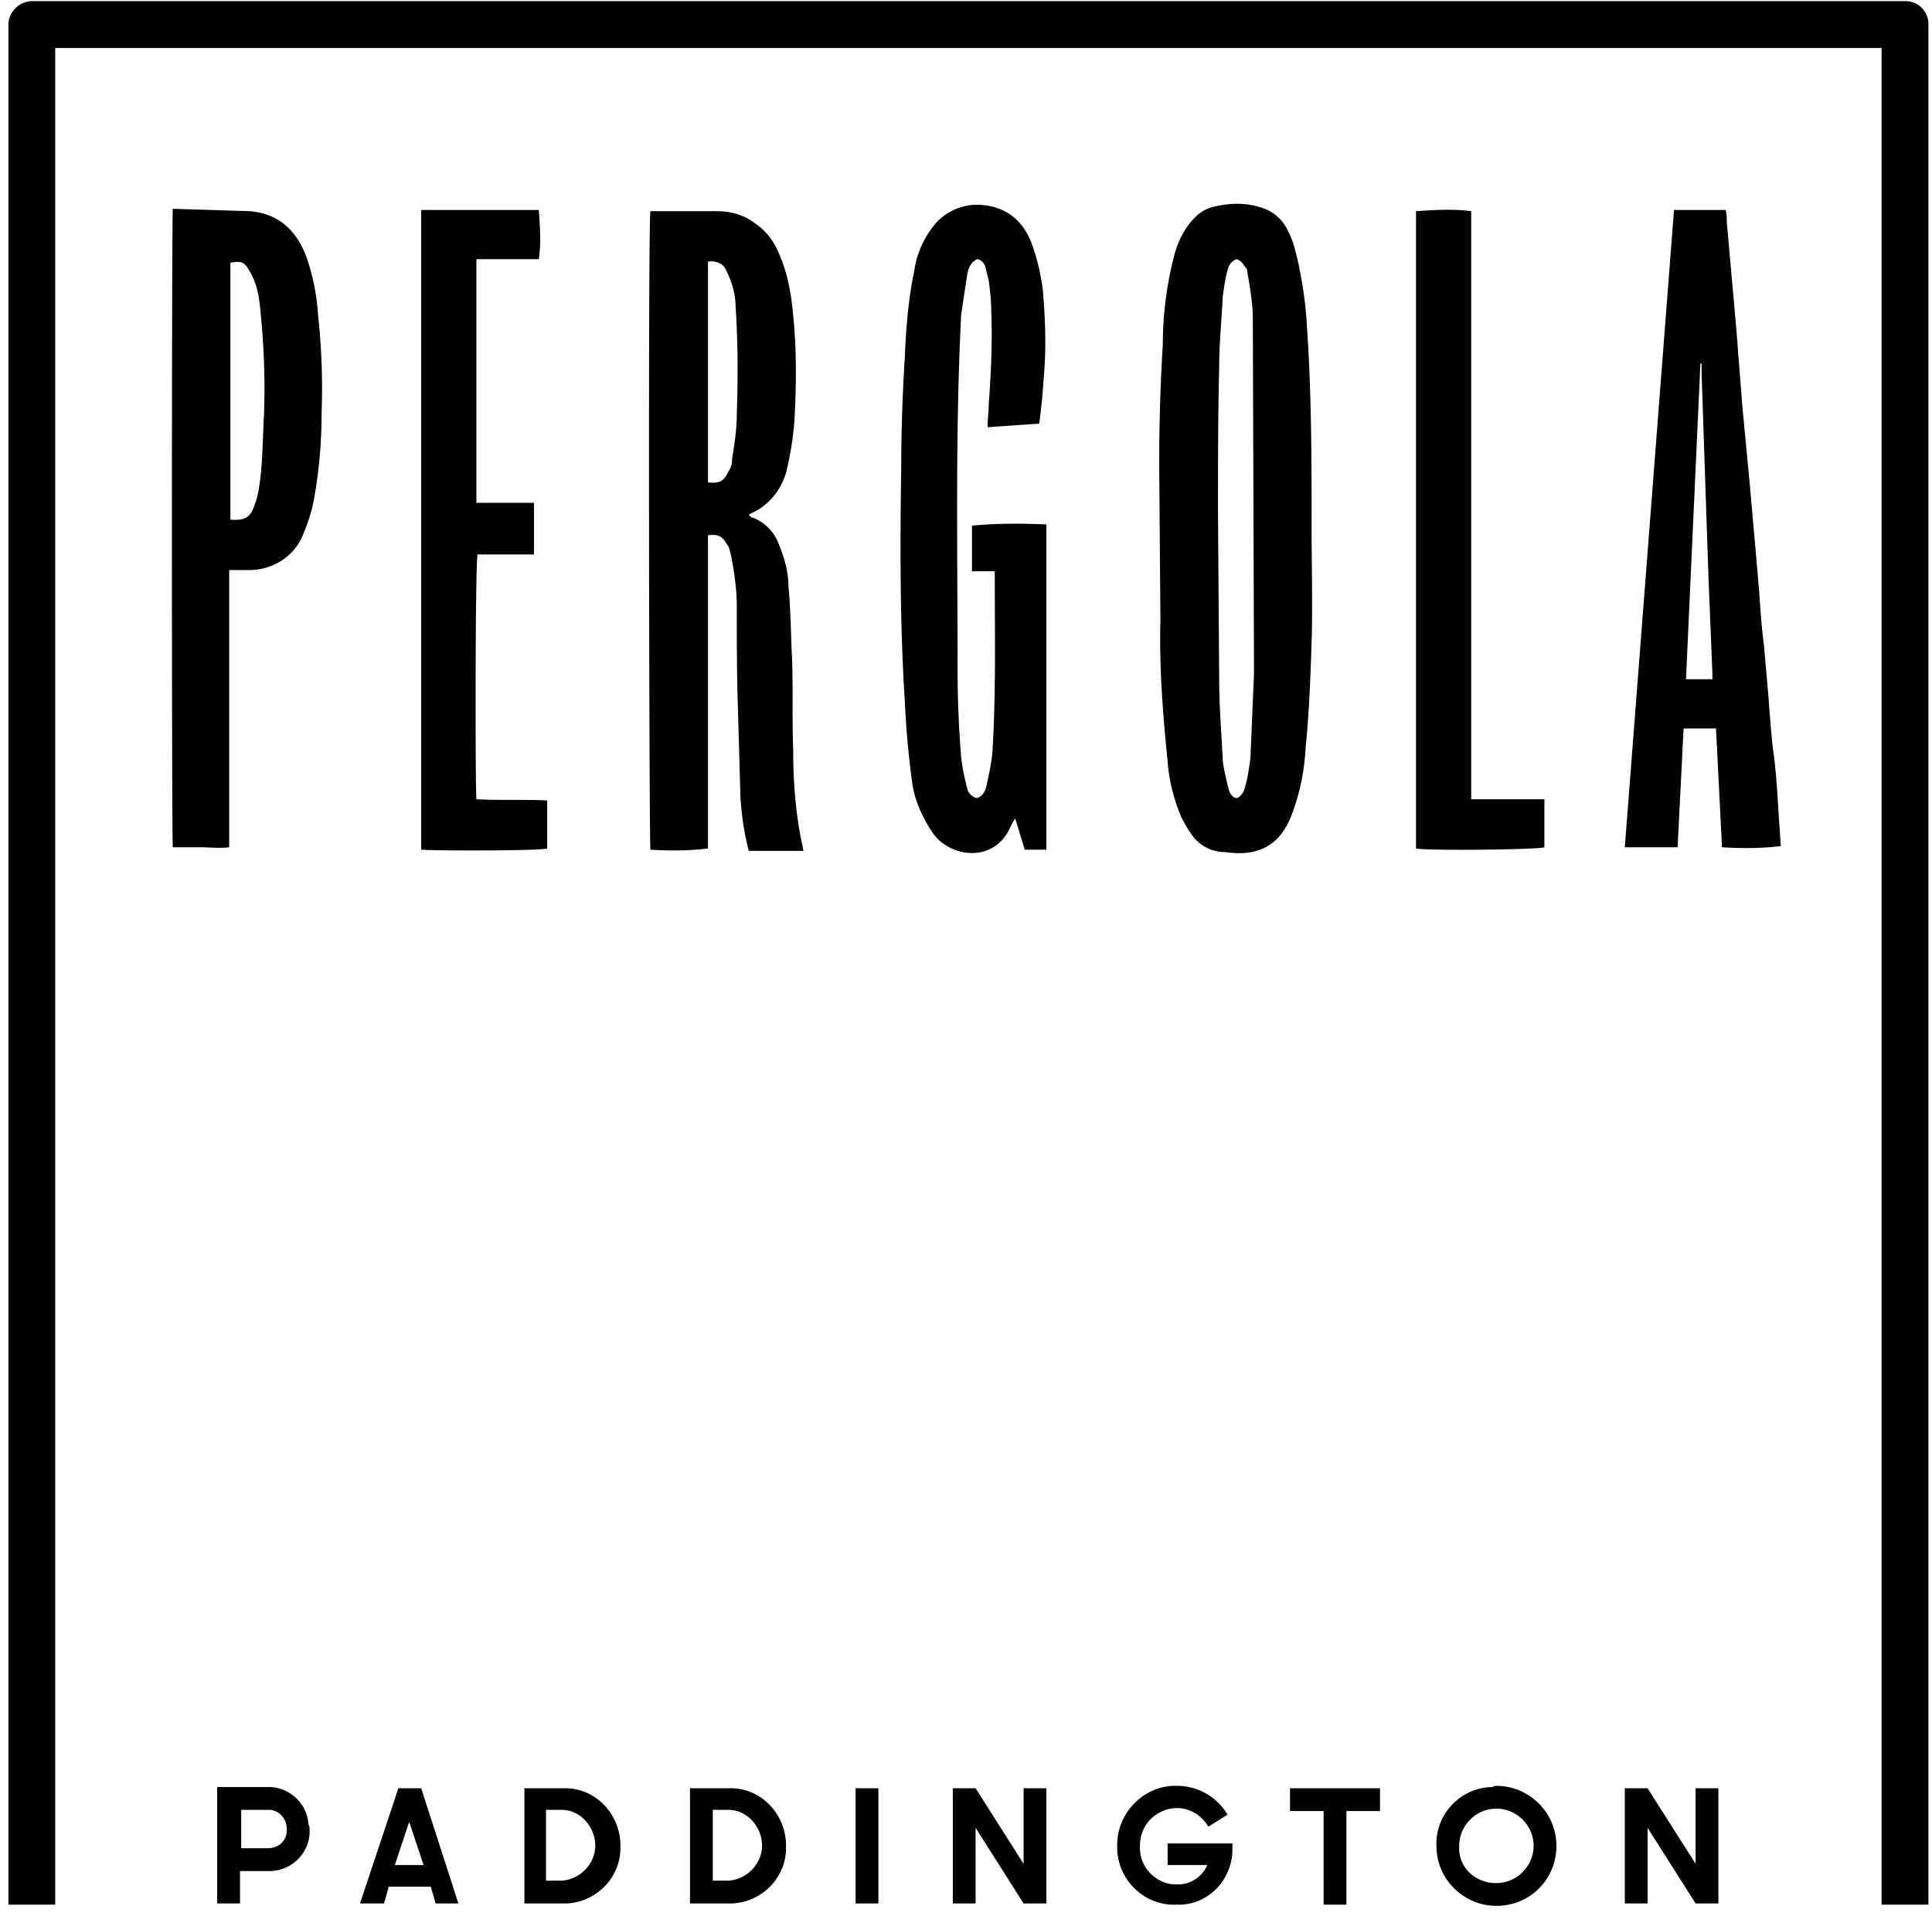 <svg xmlns="http://www.w3.org/2000/svg" width="200" height="198" fill="#010101"><path d="M199.627 197.137h-4.845V4.963H5.714v192.174H.87V2.602C.87 1.236 1.988.118 3.354.118h193.913c1.366 0 2.36 1.118 2.36 2.36v194.658zM73.292 55.398V87.82c-1.988.248-3.975.248-5.963.124-.124-.745-.248-64.969 0-66.087h.497 6.335c1.491 0 2.857.373 3.975 1.242 1.118.745 1.988 1.863 2.484 3.106.621 1.366.994 2.857 1.242 4.348.621 4.348.621 8.696.373 13.043a32.66 32.66 0 0 1-.745 4.845c-.373 1.739-1.366 3.23-2.857 4.224-.373.248-.745.373-1.118.621l.248.248c1.242.373 2.236 1.366 2.733 2.484.621 1.491 1.118 2.981 1.118 4.596.248 2.484.248 4.969.373 7.453.124 3.106 0 6.335.124 9.441 0 3.478.248 6.832.994 10.186 0 .124 0 .248.124.373h-5.714c-.497-1.863-.745-3.727-.87-5.59l-.248-8.944c-.124-3.602-.124-7.081-.124-10.683 0-1.863-.248-3.602-.621-5.466-.124-.373-.124-.745-.373-.994-.497-.87-.87-1.118-1.988-.994zm0-28.323v22.857c1.242.124 1.615-.124 2.112-1.118a2.1 2.1 0 0 0 .373-1.242c.248-1.615.497-3.106.497-4.72.124-3.727.124-7.453-.124-11.056 0-1.366-.373-2.609-.994-3.851-.248-.621-.994-.994-1.863-.87h0zm62.484 27.453c0 3.975.124 8.075 0 12.05-.124 3.602-.248 7.205-.621 10.807-.124 2.484-.621 4.845-1.491 7.081-1.242 3.106-3.478 4.224-6.832 3.727a4.18 4.18 0 0 1-3.23-1.491c-.497-.621-.994-1.491-1.366-2.236-.745-1.863-1.242-3.727-1.366-5.714-.497-4.845-.87-9.689-.745-14.534L120 47.944a202.79 202.79 0 0 1 .373-12.298 36.77 36.77 0 0 1 1.118-8.944c.373-1.615 1.118-3.106 2.236-4.224.621-.621 1.366-.994 2.112-1.118 1.615-.373 3.23-.373 4.72.124 1.242.373 2.236 1.242 2.733 2.36.497.87.745 1.863.994 2.857.497 2.236.87 4.596.994 6.832.497 7.205.497 14.161.497 20.994zm-7.826-27.702c-.497.248-.745.621-.87 1.118-.248.87-.373 1.863-.497 2.733-.124 2.484-.373 4.845-.373 7.329-.124 4.969-.124 10.062-.124 15.031l.124 17.267c0 2.857.248 5.714.373 8.447.124.994.373 1.988.621 2.981.124.373.373.87.87.87.497-.248.745-.745.87-1.366.248-.87.373-1.863.497-2.733l.373-8.82-.124-36.77c0-.994-.124-1.863-.248-2.857l-.373-2.236c-.373-.373-.497-.87-1.118-.994zm-20.372 17.019l-5.342.373c0-.87.124-1.739.124-2.484.248-3.23.373-6.46.248-9.689 0-.994-.124-1.988-.248-2.981l-.373-1.491c-.124-.373-.497-.745-.87-.745-.621.373-.87.87-.994 1.615l-.621 4.099c-.621 12.174-.373 24.472-.373 36.77 0 2.981.124 6.087.373 9.068.124 1.118.373 2.236.621 3.23a1.35 1.35 0 0 0 .994.994c.497-.124.87-.621.994-1.242.248-1.118.497-2.236.621-3.478.373-5.963.248-11.925.248-18.012v-.745h-2.36v-4.72c2.609-.248 5.093-.248 7.702-.124v33.665h-1.118-1.118l-.994-3.23a7.14 7.14 0 0 0-.497.87c-1.615 3.727-6.087 3.23-7.95.745-1.118-1.615-1.988-3.478-2.236-5.466-.373-2.733-.621-5.59-.745-8.323-.497-7.826-.497-15.901-.373-23.851a185.8 185.8 0 0 1 .373-11.677c.124-3.106.373-6.087.994-9.068.248-1.739.994-3.354 2.112-4.72 1.242-1.491 3.23-2.236 5.093-1.988 2.36.248 3.975 1.615 4.845 3.727.621 1.615.994 3.23 1.242 4.969.248 2.981.373 5.963.124 8.82-.124 1.739-.248 3.354-.497 5.093zm-89.69-22.236l7.95.248c3.106.248 4.969 2.112 5.963 4.969a22.19 22.19 0 0 1 1.118 5.714 69.84 69.84 0 0 1 .373 10.186 50.3 50.3 0 0 1-.745 8.696c-.248 1.491-.745 2.981-1.366 4.348-.994 1.988-3.106 3.23-5.342 3.23h-2.112v7.205 7.081 14.41c-.994.124-1.988 0-2.981 0h-2.857c-.124-.497-.124-64.72 0-66.087zm5.963 32.174c1.491.124 2.112-.248 2.484-1.491.373-.87.497-1.863.621-2.857.248-2.112.248-4.348.373-6.584.124-3.602 0-7.081-.373-10.683-.124-1.491-.373-2.857-1.118-4.099-.497-.87-.745-1.118-1.988-.87v26.584zm149.441-32.05h5.342c.124.497.124.87.124 1.242l.994 11.18.621 7.95.745 7.826.497 5.59.497 5.714c.124 1.863.248 3.727.497 5.59l.497 5.714s.248 3.727.497 5.466.373 3.851.497 5.839l.248 3.727c-1.988.248-4.099.248-6.087.124l-.621-12.298h-3.354l-.621 12.298h-5.466l5.093-65.963zm3.975 48.571v-.621l-.373-9.068-.248-7.205-.497-14.783v-.994h-.124l-1.491 32.671h2.733 0zM49.317 52.043h5.963v5.342h-5.839c-.248.745-.248 23.727-.124 25.342 2.36.124 4.72 0 7.329.124v2.609 2.36c-.745.248-11.429.248-13.043.124V21.733h12.174c.124 1.739.248 3.478 0 5.093h-6.46v25.217h0zm97.267 35.777V21.857c1.863-.124 3.851-.248 5.714 0v60.87h7.578v4.969c-.621.248-12.174.373-13.292.124zM32.05 189.311c.124 2.236-1.615 4.224-3.975 4.348h-.497-2.733v3.354h-2.36v-12.05h5.093c2.236-.124 4.224 1.615 4.348 3.851a.94.94 0 0 1 .124.497zm-2.36 0c0-1.118-.87-1.988-1.863-1.988h-.124-2.733v3.975h2.733c1.118 0 1.988-.745 1.988-1.863v-.124h0zm14.906 5.962h-4.348l-.497 1.739h-2.484l3.975-11.925h2.36l3.851 11.925h-2.36l-.497-1.739zm-.745-2.236l-1.491-4.472-1.491 4.472h2.981zm20.373-1.987c.124 3.23-2.484 5.839-5.59 5.963h-.373-3.975v-11.925h3.975c3.23-.124 5.839 2.484 5.963 5.714v.248zm-7.702 3.602h1.615c1.988-.124 3.602-1.863 3.478-3.851-.124-1.863-1.615-3.478-3.478-3.478h-1.615v7.329zm24.844-3.602c.124 3.23-2.484 5.839-5.59 5.963h-.373-3.975v-11.925h3.975c3.23-.124 5.839 2.484 5.963 5.714v.248zm-7.578 3.602h1.615c1.988-.124 3.602-1.863 3.478-3.851-.124-1.863-1.615-3.478-3.478-3.478h-1.615v7.329zm14.783-9.565h2.36v11.925h-2.36zm19.752 0v11.925h-2.36l-4.969-7.826v7.826h-2.36v-11.925h2.36l4.969 7.826v-7.826zm19.255 5.714v.373c.124 3.106-2.236 5.839-5.342 5.963h-.497c-3.23.124-5.963-2.484-6.087-5.714v-.497c0-3.354 2.857-6.211 6.211-6.087 2.112 0 4.099 1.118 5.217 2.981l-1.988 1.242c-1.118-1.863-3.354-2.484-5.217-1.366-1.242.745-1.863 1.988-1.863 3.354-.124 1.988 1.366 3.727 3.354 3.975h.373c1.366.124 2.733-.745 3.23-1.988h-4.099v-2.236h6.708zm9.441-3.354h-3.478v-2.36h9.317v2.36h-3.478v9.689h-2.36zm17.888-2.608c3.354 0 6.211 2.733 6.211 6.211s-2.733 6.211-6.211 6.211c-3.354 0-6.211-2.733-6.211-6.211-.124-3.354 2.609-6.087 5.839-6.087.124-.124.248-.124.373-.124zm0 10.062c2.112 0 3.851-1.739 3.851-3.851s-1.739-3.851-3.851-3.851-3.851 1.739-3.851 3.851c-.124 2.112 1.491 3.727 3.602 3.851h.248zm22.981-9.814v11.925h-2.36l-4.969-7.826v7.826h-2.36v-11.925h2.36l4.969 7.826v-7.826z"/></svg>